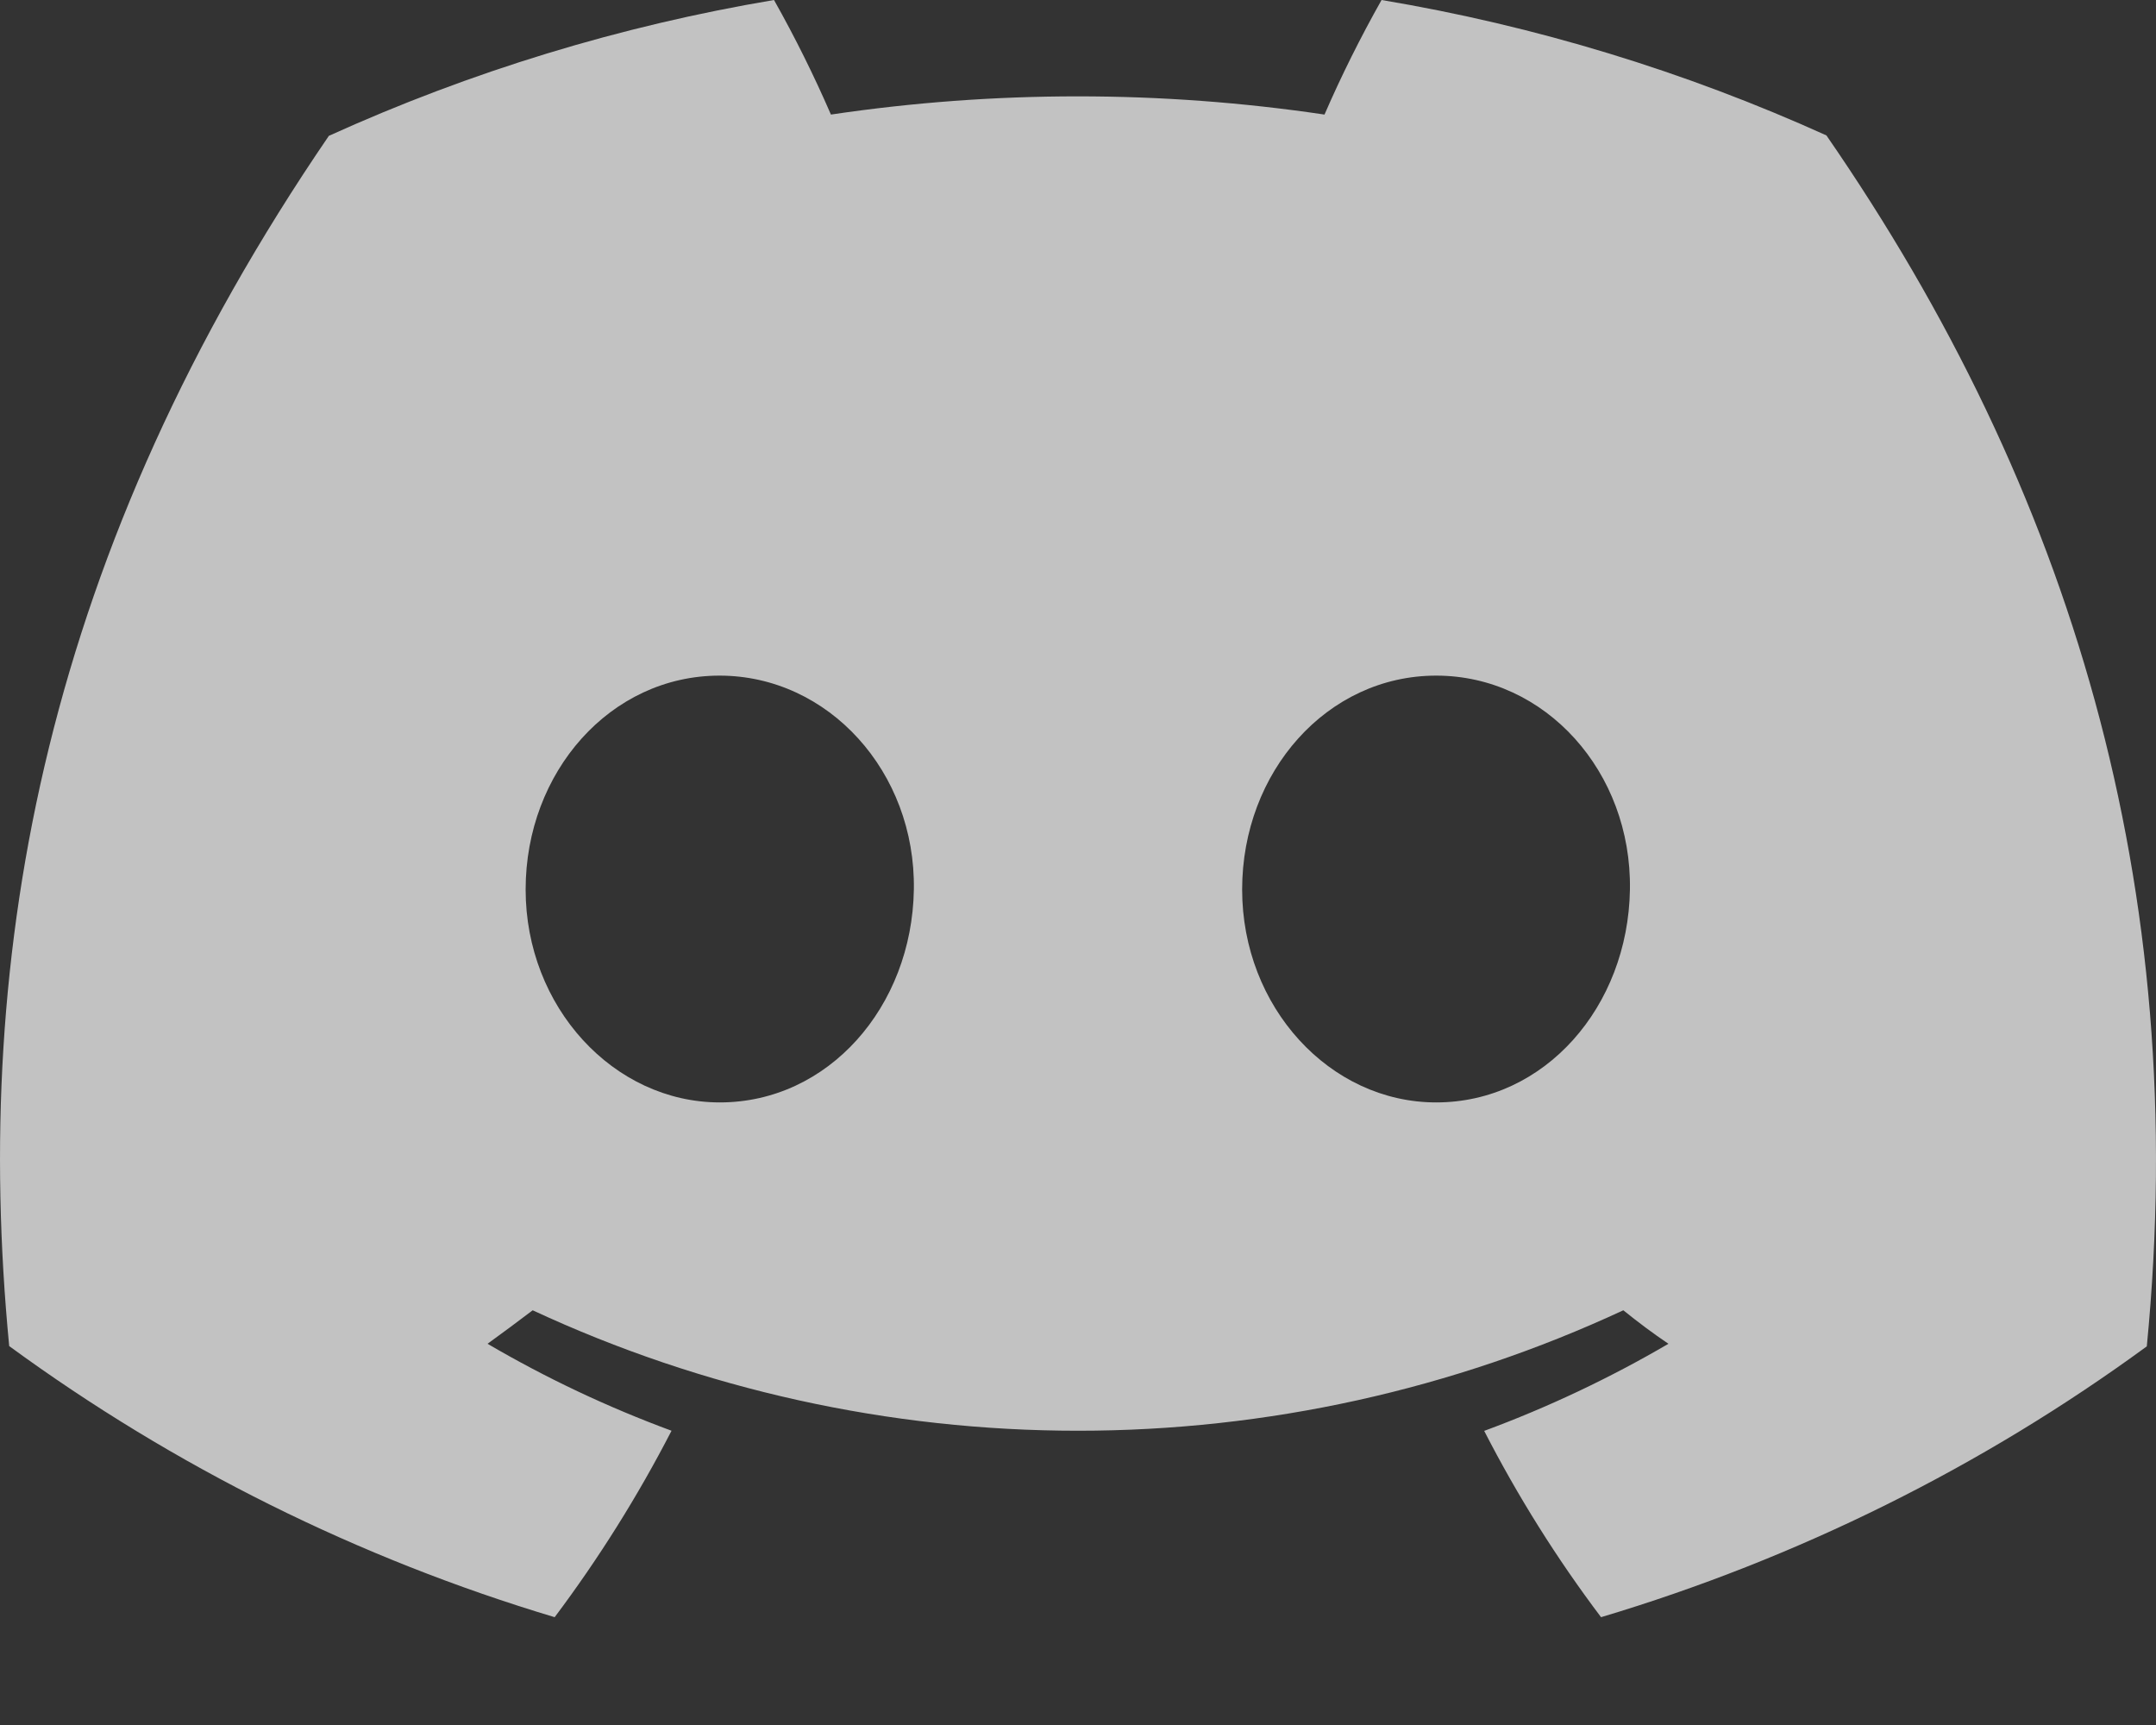 <svg width="15" height="12" viewBox="0 0 15 12" fill="none" xmlns="http://www.w3.org/2000/svg">
<rect x="0" y="0" width="15" height="12" fill="#333333" stroke="none"/>
<g clip-path="url(#clip0_336_10003)">
<path d="M12.707 0.942C11.721 0.496 10.681 0.179 9.612 0C9.466 0.259 9.333 0.525 9.215 0.797C8.077 0.628 6.919 0.628 5.781 0.797C5.663 0.525 5.531 0.259 5.385 0C4.315 0.18 3.274 0.498 2.288 0.945C0.329 3.812 -0.202 6.608 0.064 9.364C1.211 10.203 2.494 10.841 3.859 11.25C4.166 10.841 4.438 10.407 4.672 9.953C4.228 9.789 3.8 9.587 3.392 9.348C3.499 9.271 3.604 9.192 3.706 9.115C4.893 9.667 6.188 9.953 7.5 9.953C8.812 9.953 10.107 9.667 11.294 9.115C11.397 9.198 11.502 9.277 11.608 9.348C11.199 9.587 10.77 9.79 10.326 9.954C10.559 10.408 10.831 10.842 11.139 11.25C12.504 10.842 13.789 10.205 14.936 9.366C15.248 6.169 14.404 3.399 12.707 0.942ZM5.008 7.669C4.269 7.669 3.657 7.005 3.657 6.188C3.657 5.37 4.247 4.7 5.006 4.7C5.764 4.7 6.371 5.37 6.358 6.188C6.345 7.005 5.762 7.669 5.008 7.669ZM9.992 7.669C9.251 7.669 8.642 7.005 8.642 6.188C8.642 5.37 9.232 4.7 9.992 4.7C10.752 4.7 11.353 5.37 11.34 6.188C11.327 7.005 10.746 7.669 9.992 7.669Z" fill="white" fill-opacity="0.7"/>
</g>
<defs>
<clipPath id="clip0_336_10003">
<rect width="15" height="11.25" fill="white"/>
</clipPath>
</defs>
</svg>
